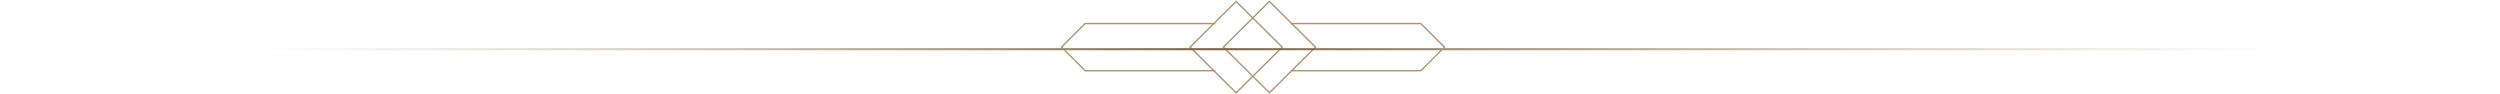 <?xml version="1.0" encoding="UTF-8"?>
<svg width="902px" height="34px" viewBox="0 0 902 34" version="1.1" xmlns="http://www.w3.org/2000/svg" xmlns:xlink="http://www.w3.org/1999/xlink">
    <title>Group 14</title>
    <defs>
        <linearGradient x1="9.03%" y1="245.957%" x2="89.8%" y2="245.957%" id="linearGradient-1">
            <stop stop-color="#A78C68" stop-opacity="0" offset="0%"></stop>
            <stop stop-color="#7C6341" offset="52.444%"></stop>
            <stop stop-color="#AFA286" stop-opacity="0" offset="100%"></stop>
        </linearGradient>
    </defs>
    <g id="About-WE" stroke="none" stroke-width="1" fill="none" fill-rule="evenodd">
        <g id="Group-14" transform="translate(0.625, 0)" fill-rule="nonzero">
            <g id="Group-11" transform="translate(451.375, 17) rotate(-450) translate(-451.375, -17) translate(434.375, -6)" fill="#B0936D">
                <path d="M5,5 L28.902,5.098 L29,29 L5.098,28.902 L5,5 Z M5.501,5.501 L5.595,28.404 L28.498,28.498 L28.404,5.595 L5.501,5.501 Z" id="Rectangle" transform="translate(17, 17) rotate(-315) translate(-17, -17) "></path>
                <path d="M5,17 L28.902,17.098 L29,41 L5.098,40.902 L5,17 Z M5.501,17.501 L5.595,40.404 L28.498,40.498 L28.404,17.595 L5.501,17.501 Z" id="Rectangle-Copy-9" transform="translate(17, 29) rotate(-315) translate(-17, -29) "></path>
            </g>
            <polygon id="Line-3" fill="url(#linearGradient-1)" transform="translate(450.375, 17.625) rotate(-180) translate(-450.375, -17.625) " points="900.75 17.125 900.75 17.875 0 17.875 0 17.125"></polygon>
            <polygon id="Path-5-Copy" fill="#B0936D" transform="translate(492.948, 17) scale(-1, 1) translate(-492.948, -17) " points="520.875 8.25 520.875 8.75 473.978 8.75 465.728 17 473.979 25.25 520.875 25.25 520.875 25.75 473.875 25.75 473.698 25.677 465.021 17 473.698 8.323 473.875 8.25"></polygon>
            <polygon id="Path-5-Copy-2" fill="#B0936D" points="437.875 8.25 437.875 8.75 390.978 8.75 382.728 17 390.979 25.25 437.875 25.25 437.875 25.75 390.875 25.75 390.698 25.677 382.021 17 390.698 8.323 390.875 8.25"></polygon>
        </g>
    </g>
</svg>